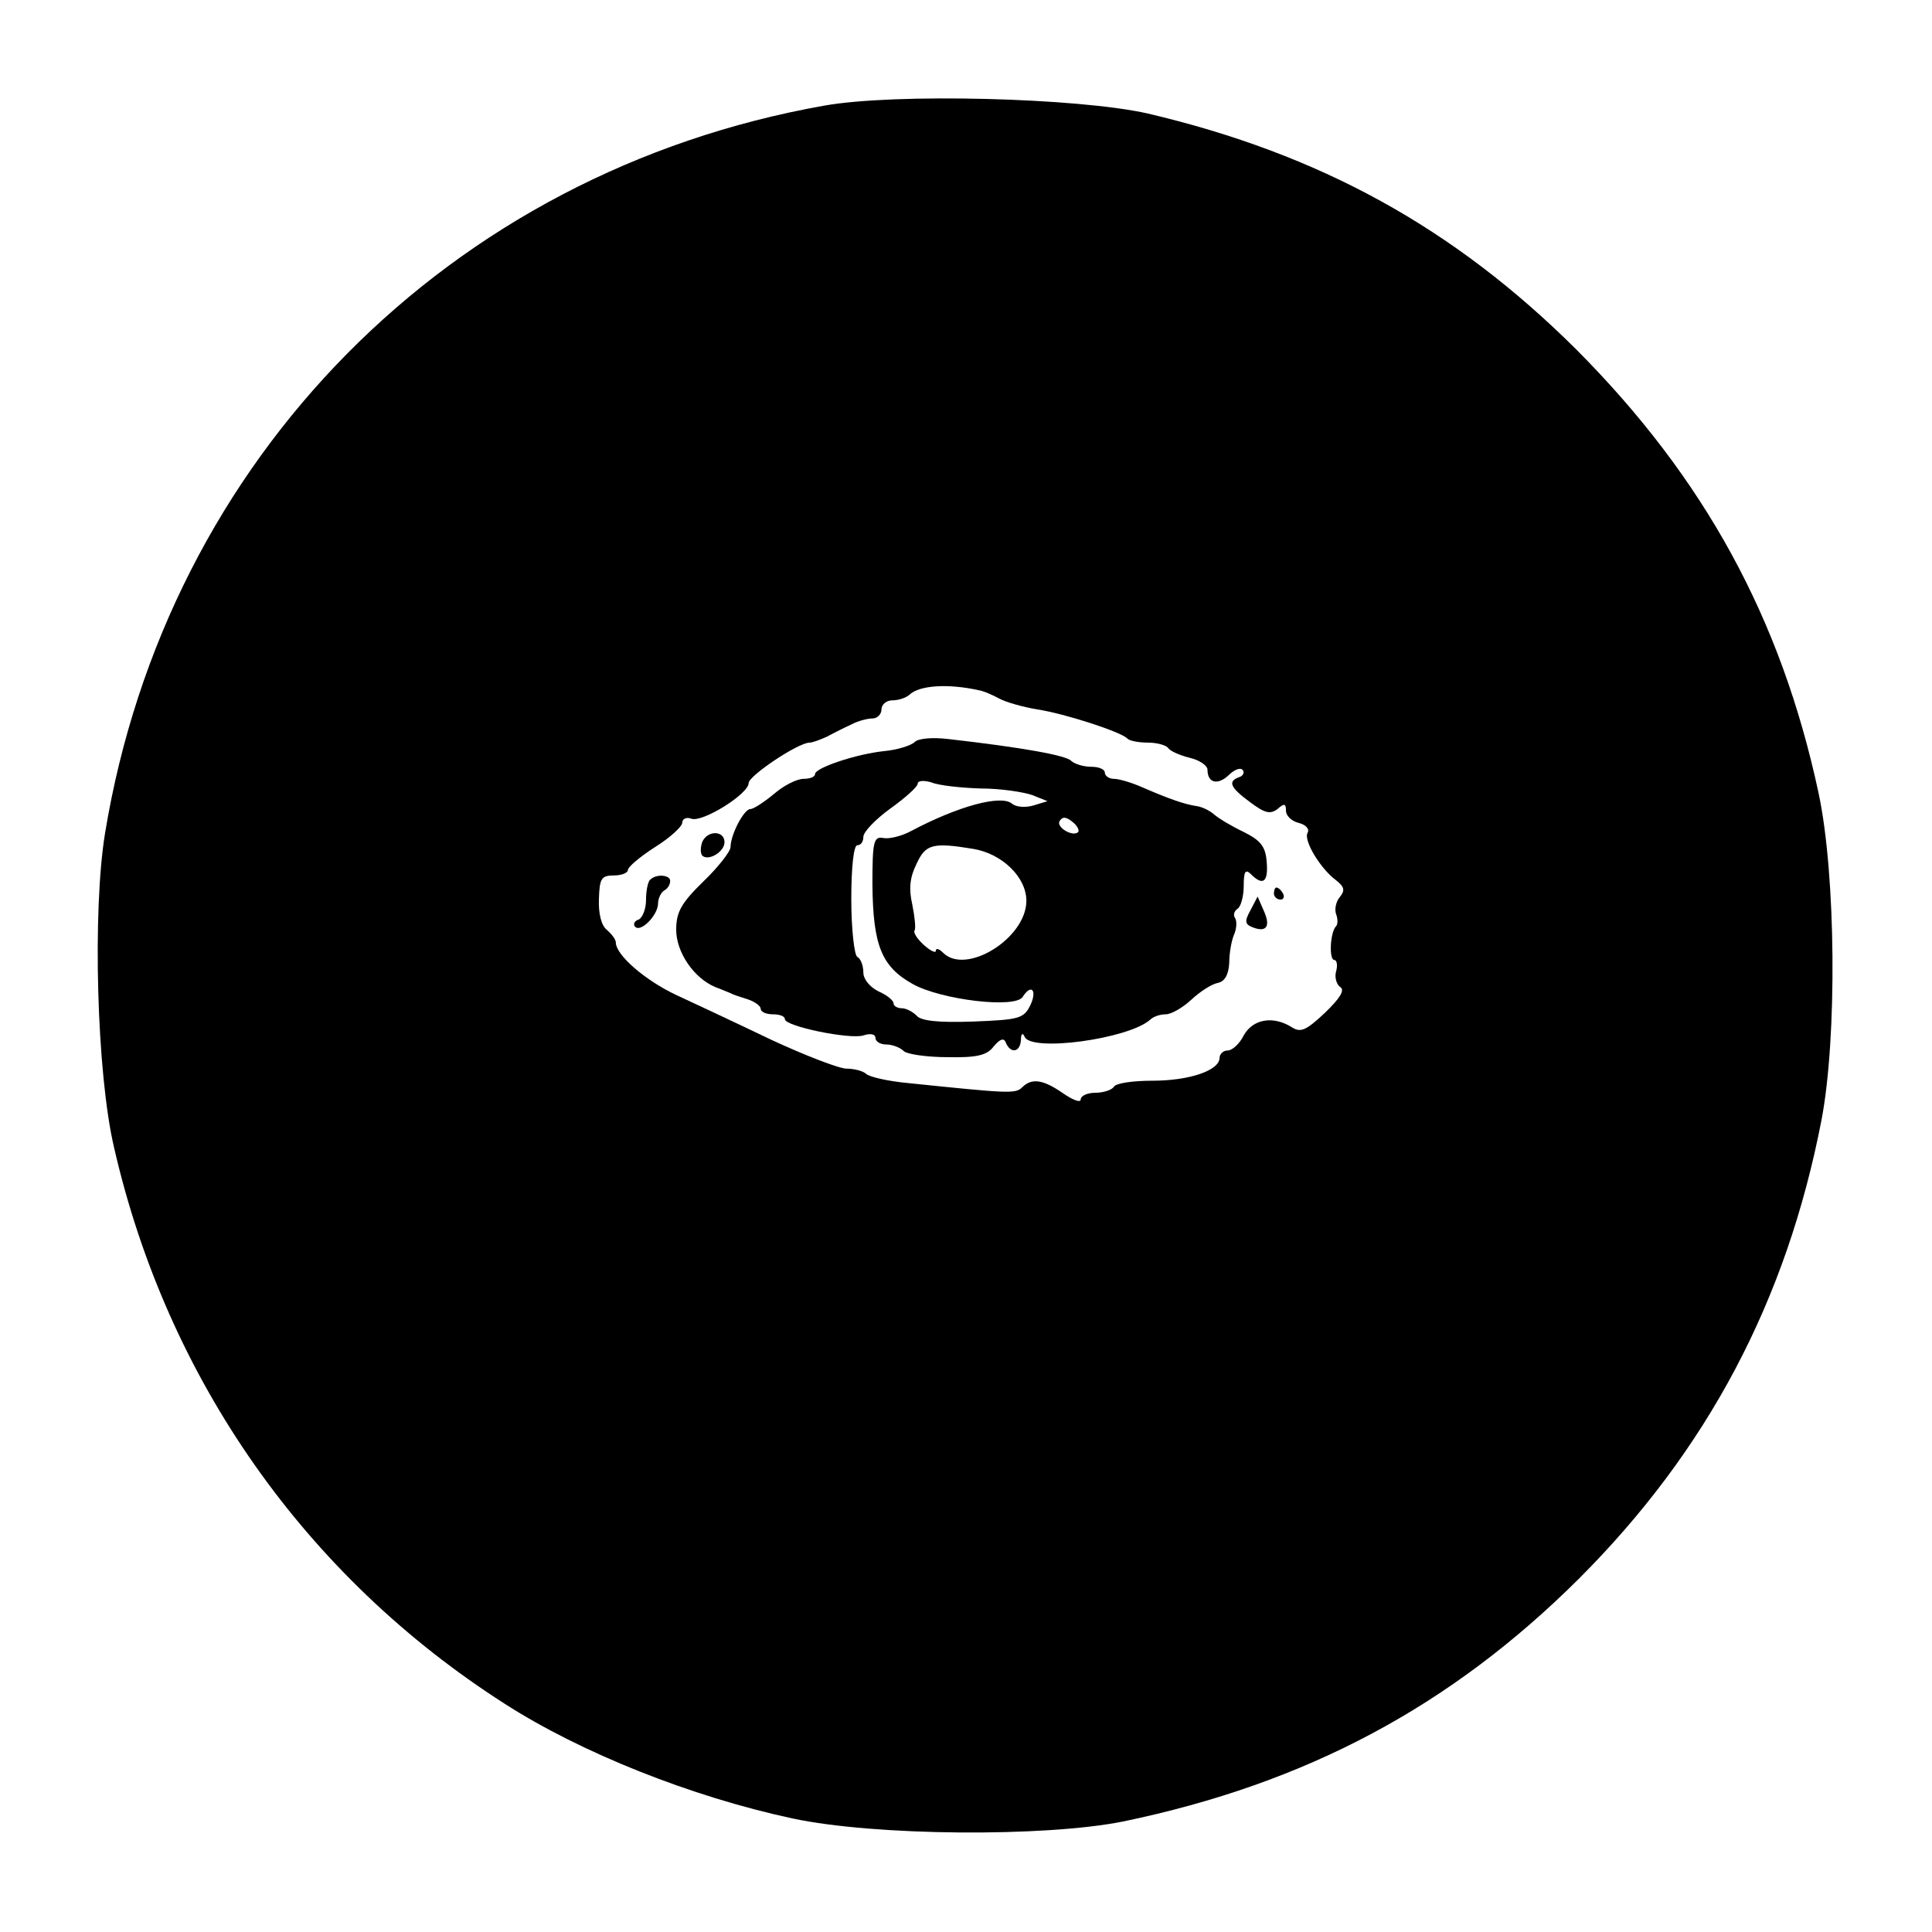 <?xml version="1.0" standalone="no"?>
<!DOCTYPE svg PUBLIC "-//W3C//DTD SVG 20010904//EN"
 "http://www.w3.org/TR/2001/REC-SVG-20010904/DTD/svg10.dtd">
<svg version="1.0" xmlns="http://www.w3.org/2000/svg"
 width="320pt" height="320pt" viewBox="0 0 320 320"
 preserveAspectRatio="xMidYMid meet">
<g transform="translate(0,320) scale(0.1,-0.1)"
fill="#000000" stroke="none">
<path d="M1365 3025 c-621 -110 -1089 -584 -1191 -1205 -21 -128 -14 -398 15
-521 88 -384 317 -710 647 -921 126 -81 309 -154 477 -190 136 -29 417 -31
547 -5 304 63 543 191 755 402 213 213 344 460 402 760 26 136 24 407 -5 542
-62 289 -189 521 -401 734 -203 202 -425 324 -710 391 -115 26 -419 34 -536
13z m255 -968 c8 -1 24 -8 35 -14 11 -6 39 -14 63 -18 46 -7 138 -37 149 -48
3 -4 19 -7 34 -7 15 0 30 -4 34 -9 3 -5 19 -12 35 -16 17 -4 30 -13 30 -20 0
-22 17 -26 35 -9 9 9 19 13 23 9 4 -4 1 -10 -5 -12 -20 -7 -16 -17 18 -42 24
-18 33 -20 45 -11 11 10 14 9 14 -3 0 -8 9 -17 21 -20 12 -3 18 -10 15 -16 -8
-12 21 -60 47 -79 14 -11 15 -17 6 -28 -6 -7 -9 -20 -6 -28 3 -8 3 -17 0 -20
-10 -10 -12 -56 -3 -56 4 0 6 -8 3 -19 -3 -10 1 -22 7 -26 8 -5 -1 -19 -26
-43 -31 -29 -40 -33 -55 -23 -31 19 -64 13 -79 -14 -7 -14 -19 -25 -27 -25 -7
0 -13 -6 -13 -12 0 -21 -50 -38 -111 -38 -32 0 -61 -4 -64 -10 -3 -5 -17 -10
-31 -10 -13 0 -24 -5 -24 -11 0 -6 -13 -1 -29 10 -33 23 -52 26 -68 10 -11
-11 -23 -10 -188 7 -33 3 -64 10 -70 15 -5 5 -20 9 -33 9 -12 0 -69 22 -125
48 -56 27 -127 60 -157 74 -51 24 -100 66 -100 87 0 5 -7 14 -15 21 -9 7 -14
27 -13 51 1 34 4 39 25 39 12 0 23 4 23 9 0 5 20 22 45 38 24 15 44 33 45 40
0 7 7 10 15 7 18 -7 95 41 95 59 0 12 82 67 101 67 5 0 18 5 29 10 11 6 29 15
40 20 11 6 27 10 35 10 8 0 15 7 15 15 0 8 8 15 18 15 10 0 22 4 28 9 16 16
64 19 114 8z"/>
<path d="M1515 1971 c-6 -6 -29 -13 -50 -15 -48 -5 -115 -28 -115 -38 0 -5 -9
-8 -19 -8 -11 0 -33 -11 -49 -25 -17 -14 -34 -25 -39 -25 -11 0 -33 -43 -33
-63 0 -7 -20 -33 -45 -57 -37 -36 -45 -51 -45 -80 0 -37 29 -80 65 -95 11 -4
22 -9 25 -10 3 -2 15 -6 28 -10 12 -4 22 -11 22 -16 0 -5 9 -9 20 -9 11 0 20
-3 20 -8 0 -12 108 -34 130 -27 12 4 20 2 20 -4 0 -6 8 -11 18 -11 10 0 23 -5
29 -11 5 -5 38 -10 72 -10 49 -1 66 3 77 18 11 13 17 14 20 6 8 -19 24 -16 25
5 0 10 3 12 6 5 10 -26 172 -4 208 28 5 5 16 9 26 9 9 0 28 11 42 24 15 14 34
26 44 28 11 2 18 13 19 33 0 17 4 38 8 47 4 9 5 21 2 27 -4 5 -2 12 4 16 5 3
10 20 10 38 0 24 3 28 12 19 20 -20 29 -13 26 21 -2 25 -10 35 -38 49 -19 9
-41 22 -49 29 -8 7 -21 13 -30 14 -19 3 -43 11 -89 31 -18 8 -39 14 -47 14 -8
0 -15 5 -15 10 0 6 -10 10 -23 10 -13 0 -28 5 -33 10 -9 9 -81 22 -204 36 -26
3 -49 1 -55 -5z m110 -77 c33 0 71 -6 85 -11 l25 -10 -23 -7 c-13 -4 -29 -3
-36 3 -18 15 -89 -4 -168 -46 -15 -8 -36 -13 -45 -11 -16 3 -18 -6 -18 -77 1
-101 15 -136 67 -165 47 -26 170 -41 182 -21 14 22 24 11 13 -13 -11 -23 -18
-25 -95 -28 -58 -2 -87 1 -94 10 -6 6 -17 12 -24 12 -8 0 -14 4 -14 8 0 5 -11
14 -25 20 -14 7 -25 20 -25 31 0 11 -4 23 -10 26 -5 3 -10 46 -10 96 0 53 4
89 10 89 6 0 10 6 10 14 0 8 20 29 45 47 25 18 45 36 45 41 0 5 10 6 23 2 12
-5 49 -9 82 -10z m161 -72 c-9 -9 -37 8 -31 18 5 8 11 7 21 -1 8 -6 12 -14 10
-17z m-174 -28 c48 -8 88 -47 88 -86 0 -62 -100 -124 -138 -86 -7 7 -12 8 -12
3 0 -4 -9 0 -20 10 -11 10 -18 21 -15 24 2 4 0 23 -4 43 -6 26 -4 45 7 67 15
33 27 36 94 25z"/>
<path d="M1163 1805 c-3 -9 -3 -18 0 -22 10 -10 37 6 37 22 0 20 -29 20 -37 0z"/>
<path d="M1077 1743 c-4 -3 -7 -19 -7 -34 0 -15 -6 -29 -12 -32 -7 -2 -10 -8
-6 -12 9 -10 38 19 38 39 0 8 5 18 10 21 6 3 10 10 10 16 0 10 -23 12 -33 2z"/>
<path d="M2110 1720 c0 -5 5 -10 11 -10 5 0 7 5 4 10 -3 6 -8 10 -11 10 -2 0
-4 -4 -4 -10z"/>
<path d="M2071 1692 c-10 -18 -9 -23 4 -28 23 -9 30 2 18 28 l-10 23 -12 -23z"/>
</g>
</svg>
